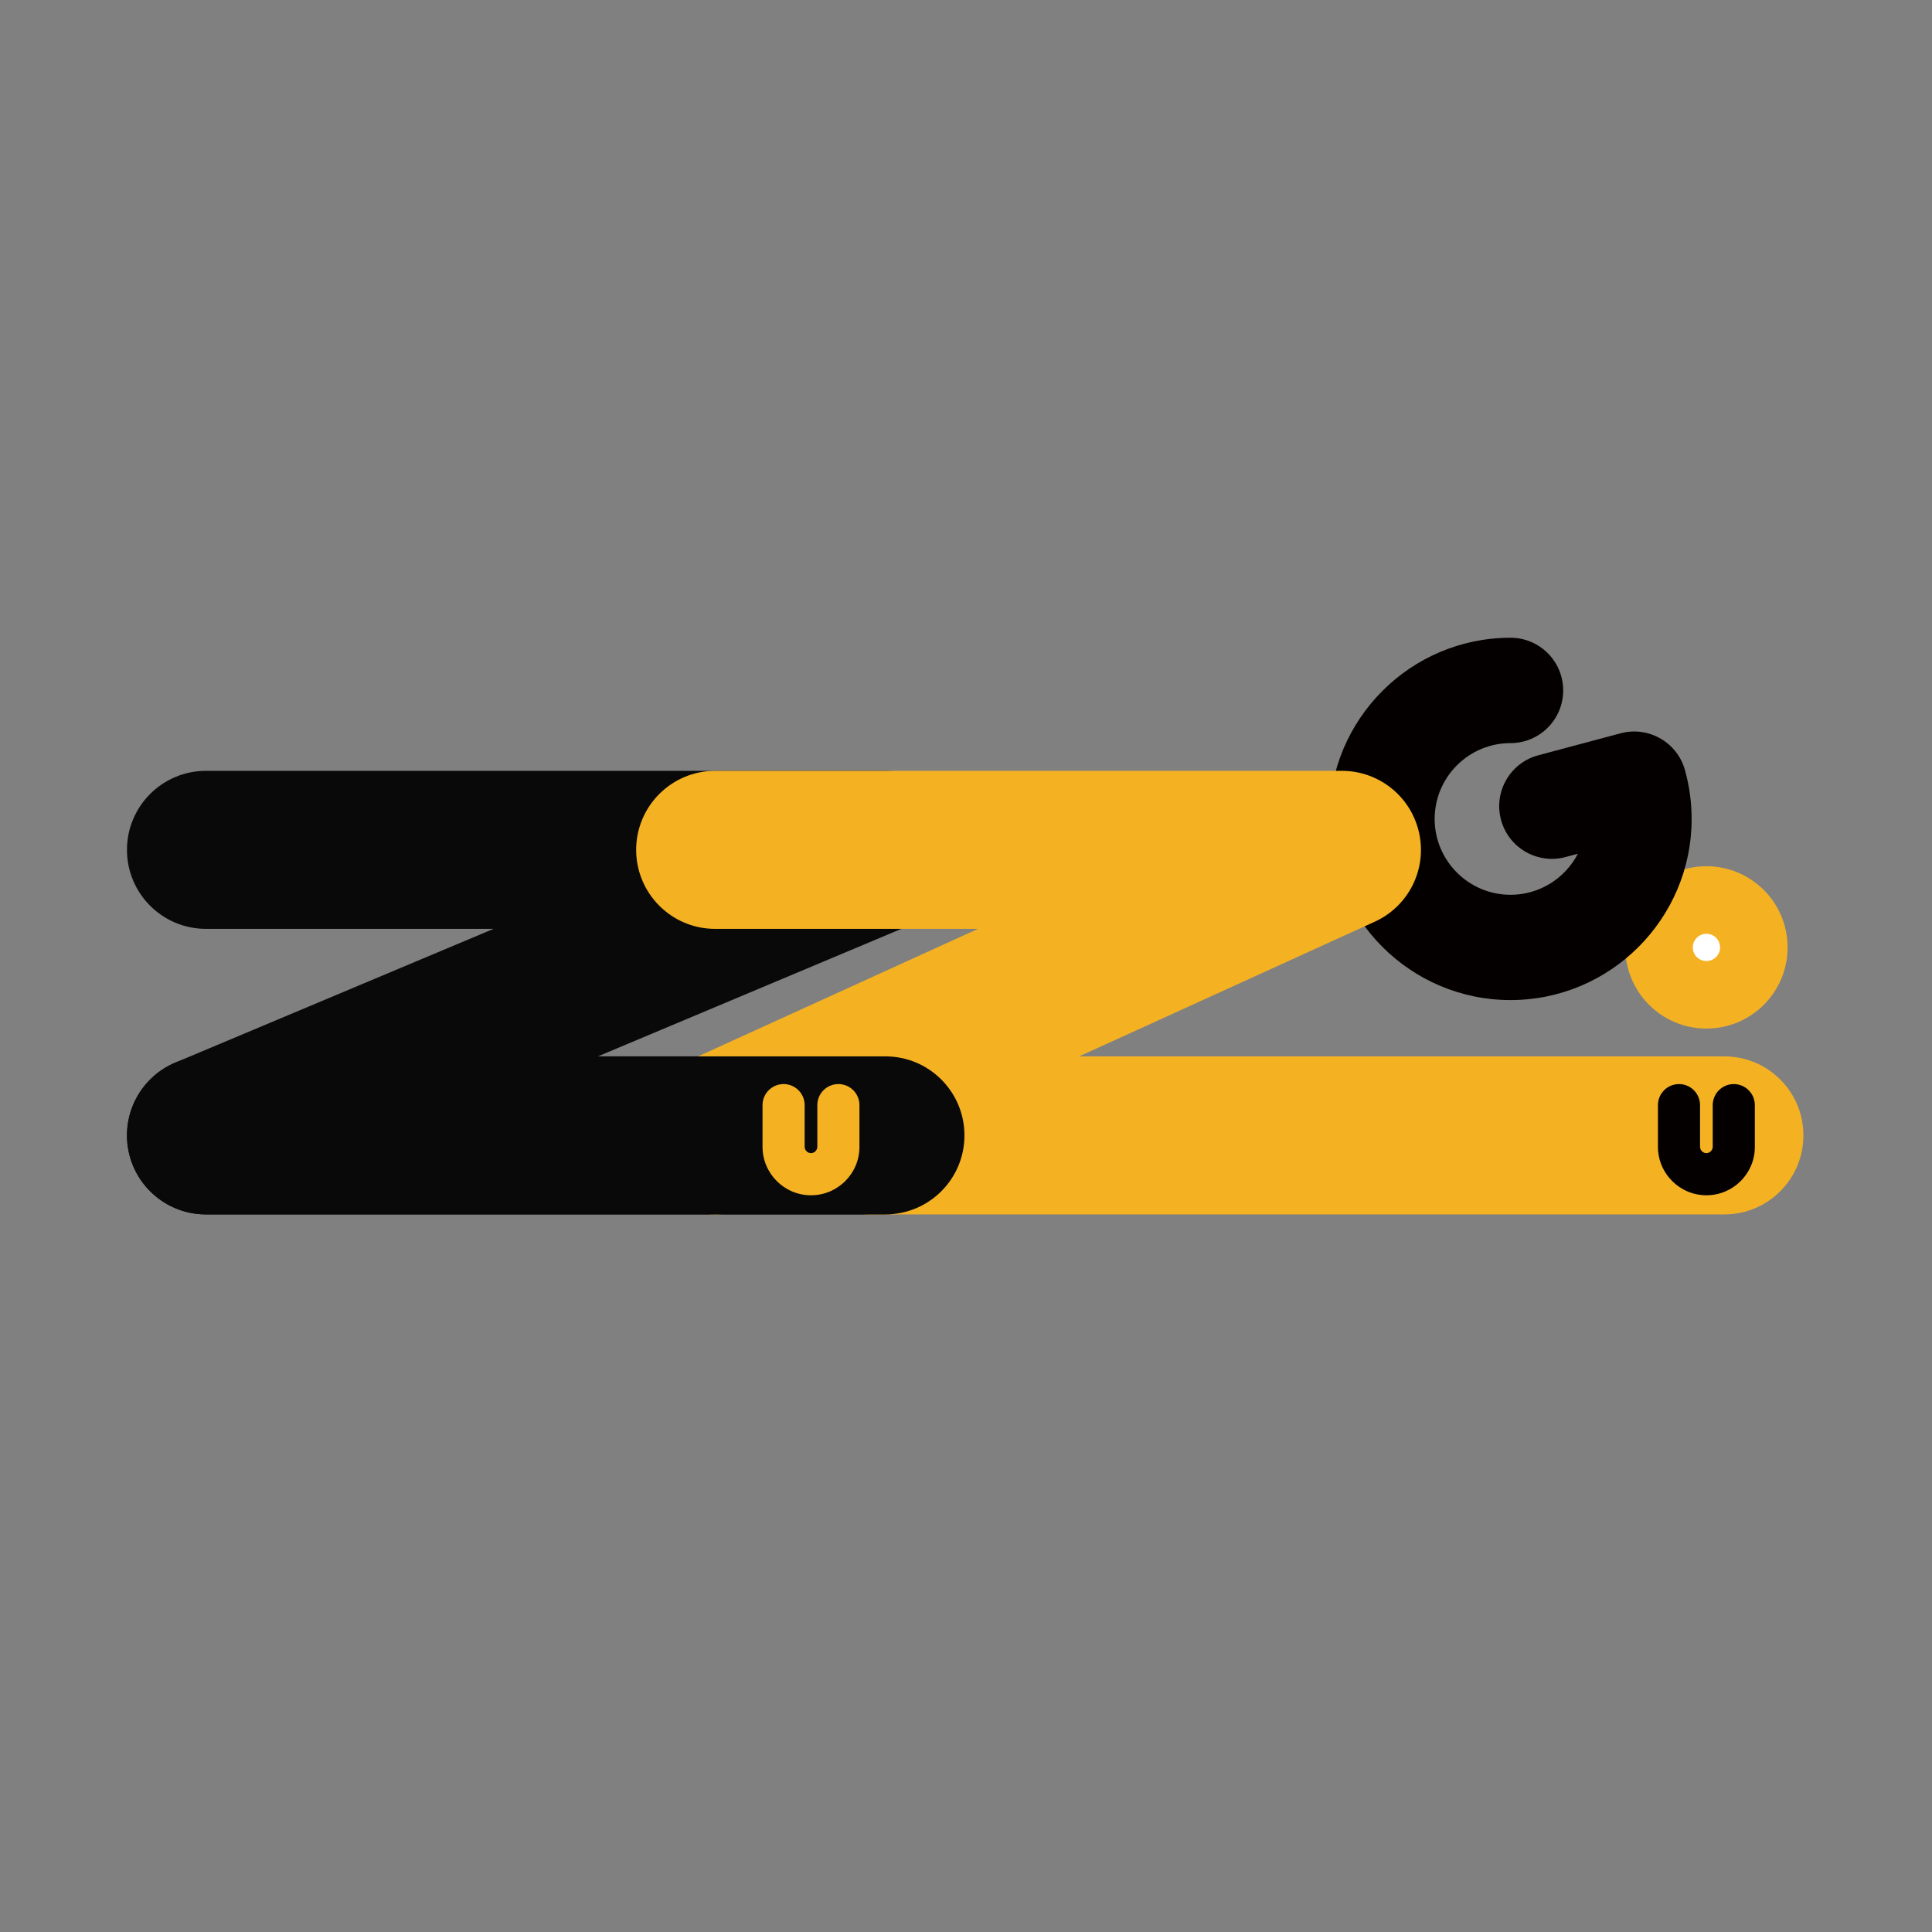 <?xml version="1.0" encoding="utf-8"?>
<!-- Generator: Adobe Illustrator 26.3.1, SVG Export Plug-In . SVG Version: 6.00 Build 0)  -->
<svg version="1.1" id="圖層_1" xmlns="http://www.w3.org/2000/svg" xmlns:xlink="http://www.w3.org/1999/xlink" x="0px" y="0px"
	 viewBox="0 0 512 512" style="enable-background:new 0 0 512 512;" xml:space="preserve">
<rect x="0" y="0" width="512" height="512" fill="#808080" stroke="none"/>
<style type="text/css">
	.st0{fill:#0A0909;}
	.st1{fill:#F4B223;}
	.st2{fill:#FFFFFF;}
	.st3{fill:#040000;}
	.st4{fill:none;stroke:#0A0909;stroke-width:30;stroke-linecap:round;stroke-linejoin:round;stroke-miterlimit:10;}
</style>
<path class="st0" d="M234.65,321.83H54.59c-9.97,0-18.55-7.03-20.52-16.8c-1.97-9.77,3.22-19.58,12.41-23.44l84.31-35.43h-76.2
	c-11.56,0-20.94-9.37-20.94-20.94c0-11.56,9.37-20.94,20.94-20.94h180.06c9.97,0,18.55,7.03,20.52,16.8
	c1.97,9.77-3.22,19.58-12.41,23.44l-84.31,35.43h76.2c11.56,0,20.94,9.37,20.94,20.94C255.59,312.45,246.22,321.83,234.65,321.83z"
	/>
<circle class="st1" cx="452.22" cy="251.07" r="21.51"/>
<circle class="st2" cx="452.22" cy="251.07" r="3.61"/>
<g>
	<path class="st3" d="M400.3,265.03c-26.47,0-48.01-21.54-48.01-48.01c0-26.48,21.54-48.01,48.01-48.01
		c7.71,0,13.96,6.25,13.96,13.96c0,7.71-6.25,13.96-13.96,13.96c-11.08,0-20.1,9.02-20.1,20.1s9.02,20.1,20.1,20.1
		c7.76,0,14.51-4.42,17.85-10.88l-3.28,0.88c-7.45,1.99-15.1-2.44-17.09-9.88c-1.99-7.45,2.43-15.1,9.88-17.09l21.82-5.83
		c7.37-1.97,14.98,2.36,17.04,9.71c1.18,4.21,1.78,8.58,1.78,12.99C448.31,243.49,426.77,265.03,400.3,265.03z"/>
</g>
<path class="st1" d="M456.98,321.83H230.54c-11.56,0-20.94-9.37-20.94-20.94c0-11.56,9.37-20.94,20.94-20.94h226.44
	c11.56,0,20.94,9.37,20.94,20.94C477.92,312.45,468.55,321.83,456.98,321.83z"/>
<path class="st1" d="M189.55,321.83c-7.95,0-15.55-4.55-19.07-12.26c-4.79-10.52-0.15-22.94,10.37-27.73l78.32-35.68h-69.64
	c-11.56,0-20.94-9.37-20.94-20.94c0-11.56,9.37-20.94,20.94-20.94h166.1c9.85,0,18.37,6.87,20.46,16.5
	c2.09,9.63-2.81,19.41-11.78,23.49l-166.1,75.67C195.4,321.22,192.45,321.83,189.55,321.83z"/>
<path class="st3" d="M452.22,316.76c-7.08,0-12.85-5.76-12.85-12.85v-11.04c0-3.08,2.5-5.58,5.58-5.58s5.58,2.5,5.58,5.58v11.04
	c0,0.91,0.77,1.68,1.68,1.68c0.91,0,1.68-0.77,1.68-1.68v-11.04c0-3.08,2.5-5.58,5.58-5.58c3.08,0,5.58,2.5,5.58,5.58v11.04
	C465.07,311,459.31,316.76,452.22,316.76z"/>
<path class="st0" d="M234.65,321.83H54.59c-11.56,0-20.94-9.37-20.94-20.94c0-11.56,9.37-20.94,20.94-20.94h180.06
	c11.56,0,20.94,9.37,20.94,20.94C255.59,312.45,246.22,321.83,234.65,321.83z"/>
<path class="st1" d="M214.93,316.76c-7.08,0-12.85-5.76-12.85-12.85v-11.04c0-3.08,2.5-5.58,5.58-5.58s5.58,2.5,5.58,5.58v11.04
	c0,0.91,0.77,1.68,1.68,1.68c0.91,0,1.68-0.77,1.68-1.68v-11.04c0-3.08,2.5-5.58,5.58-5.58c3.08,0,5.58,2.5,5.58,5.58v11.04
	C227.78,311,222.01,316.76,214.93,316.76z"/>
<path class="st4" d="M384.57,412.47"/>
</svg>
